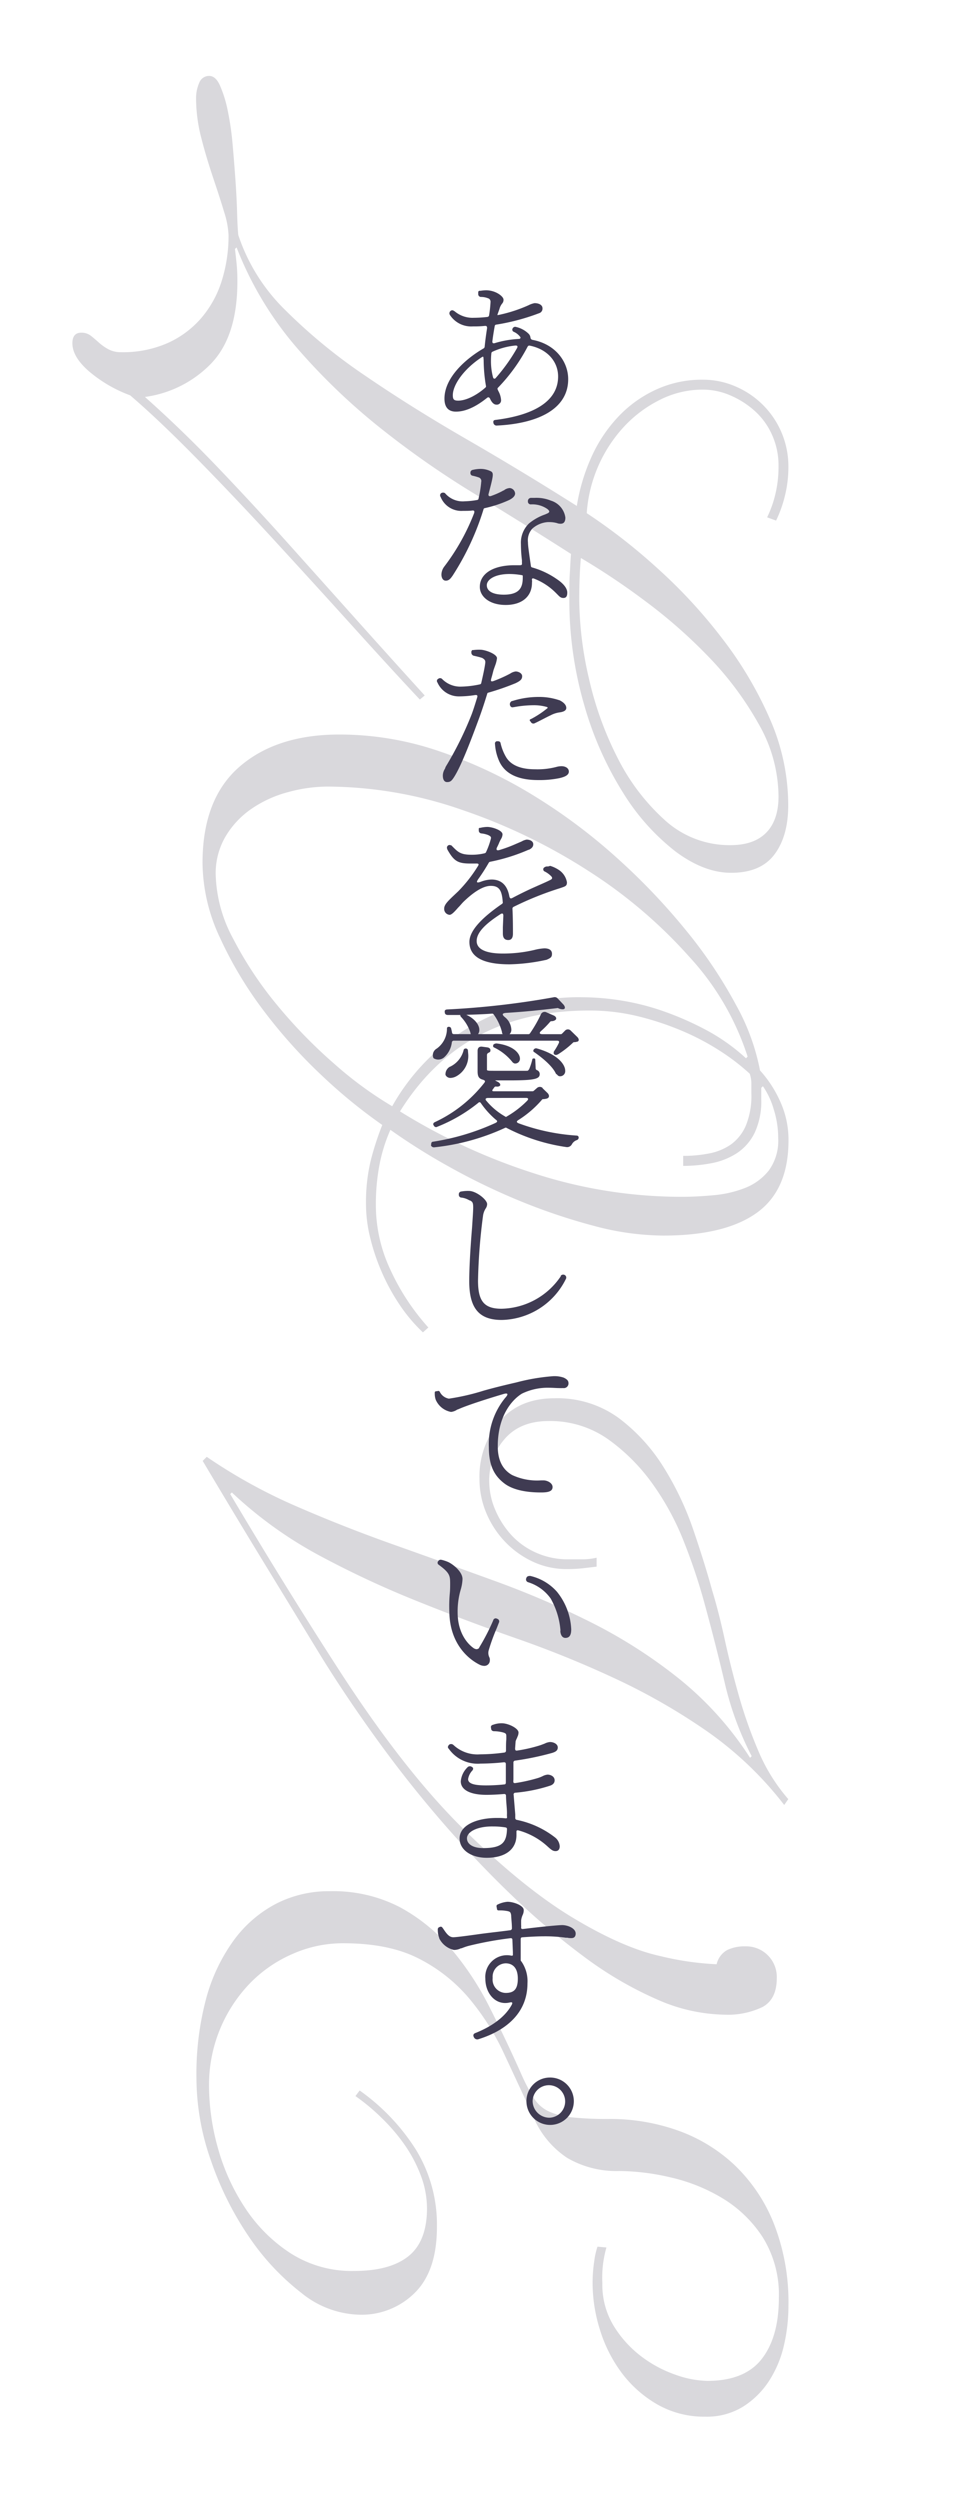<svg xmlns="http://www.w3.org/2000/svg" viewBox="0 0 180 461"><defs><style>.cls-1{fill:none;}.cls-2{opacity:0.2;}.cls-3{fill:#3f3b52;}</style></defs><title>アセット 11</title><g id="レイヤー_2" data-name="レイヤー 2"><g id="レイヤー_4" data-name="レイヤー 4"><rect class="cls-1" width="180" height="461"/><g class="cls-2"><path class="cls-3" d="M77.43,129q-4.8-5.1-11.77-12.82t-14.48-15.9q-7.5-8.19-14.7-15.53T24,72.9a25.05,25.05,0,0,1-7.5-4.35q-3.15-2.7-3.15-5.25,0-1.95,1.65-1.95a2.79,2.79,0,0,1,1.8.6c.5.4,1,.83,1.5,1.28a9.29,9.29,0,0,0,1.73,1.2,4.93,4.93,0,0,0,2.32.52,20.53,20.53,0,0,0,8.48-1.65,17.8,17.8,0,0,0,6.22-4.57,19.45,19.45,0,0,0,3.83-6.9,27.66,27.66,0,0,0,1.27-8.48,16.16,16.16,0,0,0-.82-4.27c-.55-1.86-1.23-3.93-2-6.23s-1.52-4.72-2.17-7.27a29.53,29.53,0,0,1-1-7.28,7.15,7.15,0,0,1,.6-3.07A1.93,1.93,0,0,1,38.58,14c.8,0,1.48.6,2,1.8A22.5,22.5,0,0,1,42,20.4a53.23,53.23,0,0,1,.9,6.23q.3,3.38.53,6.67t.3,6c.05,1.8.12,3.15.22,4.05a34.6,34.6,0,0,0,8.63,13.8A100.31,100.31,0,0,0,67.38,69.3Q75.93,75.15,86.06,81t20.32,12.3A35.47,35.47,0,0,1,109,84.45,26.73,26.73,0,0,1,113.88,77a22.33,22.33,0,0,1,7-5.1,20.15,20.15,0,0,1,8.77-1.88,14.91,14.91,0,0,1,6.08,1.28,16,16,0,0,1,9.67,14.77,22,22,0,0,1-.67,5.48A22.68,22.68,0,0,1,143.13,96l-1.65-.6a20.54,20.54,0,0,0,1.5-4.2,21.62,21.62,0,0,0,.6-5.25,13.67,13.67,0,0,0-1.2-5.77,13.06,13.06,0,0,0-3.22-4.43,16.33,16.33,0,0,0-4.5-2.85,12.78,12.78,0,0,0-5-1.05,17.42,17.42,0,0,0-7.95,1.88,23,23,0,0,0-6.67,5,26.15,26.15,0,0,0-6.83,15.9,106.42,106.42,0,0,1,13,10.13,94.53,94.53,0,0,1,12,13A70.29,70.29,0,0,1,142,132.6a39.68,39.68,0,0,1,3.37,15.9q0,5.7-2.55,9.08t-8,3.37q-4.95,0-10.2-3.9A40.88,40.88,0,0,1,115,146.33a62.36,62.36,0,0,1-7.2-16.13A69.45,69.45,0,0,1,105,110.25c0-1.7,0-3.15.08-4.35s.12-2.45.22-3.75Q96.63,96.6,87.41,91a168.52,168.52,0,0,1-17.55-12.3A115.75,115.75,0,0,1,54.63,64a63.48,63.48,0,0,1-11-18.38l-.3.3c.1.8.2,1.67.3,2.63a32.54,32.54,0,0,1,.15,3.37q0,10.2-4.95,15.23A20.85,20.85,0,0,1,26.73,73.2q6.75,6,13.35,12.9t13.05,14.1q6.45,7.2,12.83,14.33t12.37,13.72Zm66.15,17.85a27.17,27.17,0,0,0-3.67-13.35,59.54,59.54,0,0,0-9.15-12.3,94,94,0,0,0-11.85-10.42,130.57,130.57,0,0,0-11.78-7.88c-.1,1.1-.17,2.25-.22,3.45s-.08,2.6-.08,4.2a66,66,0,0,0,1.8,14.63,62.15,62.15,0,0,0,5.33,14.7,39,39,0,0,0,8.7,11.4,17.69,17.69,0,0,0,12.07,4.57c2.9,0,5.1-.78,6.6-2.32S143.58,149.75,143.58,146.85Z"/><path class="cls-3" d="M78,245.7a29.39,29.39,0,0,1-4.35-5.17,37.78,37.78,0,0,1-3.3-6.08,38.8,38.8,0,0,1-2.1-6.3,25.92,25.92,0,0,1-.75-6,33,33,0,0,1,.9-8.25,54.21,54.21,0,0,1,2.1-6.45,96.68,96.68,0,0,1-11.1-9.07,94.27,94.27,0,0,1-10.72-11.93,72.11,72.11,0,0,1-8.1-13.5,33,33,0,0,1-3.23-13.8q0-11.85,6.83-17.77t18.37-5.93A56.68,56.68,0,0,1,81,138.53a85.59,85.59,0,0,1,17.4,8.17,103.84,103.84,0,0,1,15.52,11.63,117.91,117.91,0,0,1,12.75,13.42,85.23,85.23,0,0,1,9.08,13.58,40.65,40.65,0,0,1,4.42,12.07,21.52,21.52,0,0,1,3.68,5.63,17,17,0,0,1,1.57,7.27q0,9.15-5.85,13.35t-17.25,4.2a50.37,50.37,0,0,1-12.82-1.8,110,110,0,0,1-13.58-4.57A120.08,120.08,0,0,1,83,215.25a116.24,116.24,0,0,1-11-6.9,29.68,29.68,0,0,0-2,6.38,38.71,38.71,0,0,0-.68,7.57A28,28,0,0,0,72,234.15a42,42,0,0,0,7,10.65ZM60.48,145.05a27.82,27.82,0,0,0-7.27,1,21.64,21.64,0,0,0-6.68,3,16.24,16.24,0,0,0-4.87,5.1,13.37,13.37,0,0,0-1.88,7.12A26.14,26.14,0,0,0,43,173.1a68.5,68.5,0,0,0,8.1,12.23A91.33,91.33,0,0,0,61.68,196.2,69.46,69.46,0,0,0,72.33,204a39.33,39.33,0,0,1,35.1-20.1,46.21,46.21,0,0,1,7.13.6,44.8,44.8,0,0,1,7.72,1.95,56.37,56.37,0,0,1,7.88,3.45,35.74,35.74,0,0,1,7.42,5.25l.3-.3a49.5,49.5,0,0,0-10.72-18.37,89.09,89.09,0,0,0-18.68-15.9,105.75,105.75,0,0,0-23.32-11.25A76.11,76.11,0,0,0,60.48,145.05ZM126,213.15a24.45,24.45,0,0,0,4.8-.45,10.49,10.49,0,0,0,4-1.65,8.38,8.38,0,0,0,2.77-3.52,14.51,14.51,0,0,0,1-5.93v-1.8a5.66,5.66,0,0,0-.3-1.8,40,40,0,0,0-5.47-4.2,45.61,45.61,0,0,0-7.13-3.75,53.13,53.13,0,0,0-8.25-2.7,37.58,37.58,0,0,0-8.85-1q-23.25,0-34.8,18.6a110.66,110.66,0,0,0,24.9,11.48,88,88,0,0,0,27,4.27q2.85,0,6-.3a20.82,20.82,0,0,0,5.78-1.35,10.44,10.44,0,0,0,4.35-3.22,9.32,9.32,0,0,0,1.72-5.93,17.58,17.58,0,0,0-.82-5.32,14.71,14.71,0,0,0-2-4.28l-.3.3v2.1a13.75,13.75,0,0,1-1.2,6.15,9.48,9.48,0,0,1-3.22,3.75,13,13,0,0,1-4.65,1.88A27.92,27.92,0,0,1,126,215Z"/><path class="cls-3" d="M144.63,332.85a64.83,64.83,0,0,0-14.32-13.65,114.22,114.22,0,0,0-16.88-9.67,194.39,194.39,0,0,0-18.3-7.43q-9.45-3.3-18.6-7a176.48,176.48,0,0,1-17.77-8.33,75.94,75.94,0,0,1-16-11.55l-.3.3q5.25,8.85,10.13,16.73t9.52,15.07q12.15,18.9,23.25,29.85t20.33,16.5q9.23,5.55,16.12,7.05a53.73,53.73,0,0,0,10.35,1.5,4.06,4.06,0,0,1,1.95-2.62,7.32,7.32,0,0,1,3.3-.68,5.65,5.65,0,0,1,5.85,5.85c0,2.6-.87,4.37-2.62,5.33a14.78,14.78,0,0,1-7,1.42,31.8,31.8,0,0,1-12.37-2.77,68,68,0,0,1-13.2-7.65A135,135,0,0,1,94.68,349.8q-6.75-6.45-13.05-13.72t-12-15.15q-5.7-7.87-10.35-15.38l-10.8-17.7q-5.4-8.85-11.1-18.45l.75-.75a98.58,98.58,0,0,0,16.43,9.08q8.77,3.82,18.07,7.12t18.6,6.68a164.05,164.05,0,0,1,17.93,7.72,92.17,92.17,0,0,1,16.12,10.35,60.93,60.93,0,0,1,13.05,14.55l.3-.3a57.68,57.68,0,0,1-5-13.65q-1.73-7.35-3.83-15a107.25,107.25,0,0,0-3.6-10.72,49,49,0,0,0-5.77-10.73,35.24,35.24,0,0,0-8.25-8.32,18.49,18.49,0,0,0-11-3.38q-5.25,0-8.1,3.3a11.55,11.55,0,0,0-2.85,7.8,13.44,13.44,0,0,0,1.13,5.33,16.28,16.28,0,0,0,3,4.65,13.73,13.73,0,0,0,4.57,3.22,14.24,14.24,0,0,0,5.85,1.2h2.7a11.77,11.77,0,0,0,2.55-.3v1.65l-2.55.3a27.33,27.33,0,0,1-3,.15,14.69,14.69,0,0,1-6-1.27,17,17,0,0,1-5.1-3.53,17.35,17.35,0,0,1-3.6-5.32,16.11,16.11,0,0,1-1.35-6.53,15.64,15.64,0,0,1,3.68-10.57q3.68-4.28,10.12-4.28a19.19,19.19,0,0,1,11.93,3.68,33.39,33.39,0,0,1,8.25,9.07,55.61,55.61,0,0,1,5.47,11.55q2.1,6.15,3.45,11.1,1.2,3.9,2.33,9.08t2.62,10.42A84.49,84.49,0,0,0,139.91,323a33.13,33.13,0,0,0,5.47,8.77Z"/><path class="cls-3" d="M66.33,385.5a38.76,38.76,0,0,1,10.35,10.87,26.43,26.43,0,0,1,3.9,14.33q0,8.1-4.12,12.15a13.91,13.91,0,0,1-10.13,4,17.63,17.63,0,0,1-10.72-4,44.88,44.88,0,0,1-9.68-10.35,58.56,58.56,0,0,1-7-14,45.92,45.92,0,0,1-2.7-15.22A54,54,0,0,1,38,368.62a32.79,32.79,0,0,1,5.1-10.8,22.7,22.7,0,0,1,7.8-6.75,21.24,21.24,0,0,1,9.9-2.32,26.72,26.72,0,0,1,12.9,2.92,33.15,33.15,0,0,1,9.45,7.65,54.63,54.63,0,0,1,7.2,10.95q3.15,6.23,6,12.68A34.91,34.91,0,0,0,98.51,387a6.55,6.55,0,0,0,2.62,2.32,12.94,12.94,0,0,0,4.28,1.13,64.16,64.16,0,0,0,7,.3,37.24,37.24,0,0,1,12.53,2.1,29.78,29.78,0,0,1,10.5,6.37,30.46,30.46,0,0,1,7.27,10.8,39.64,39.64,0,0,1,2.7,15.23,32.13,32.13,0,0,1-.82,7.2,20.42,20.42,0,0,1-2.7,6.52,15.7,15.7,0,0,1-4.8,4.8,12.67,12.67,0,0,1-7,1.88,17.39,17.39,0,0,1-8.85-2.25,21.76,21.76,0,0,1-6.6-5.85,26,26,0,0,1-4-7.95,28.75,28.75,0,0,1-1.35-8.55,26.61,26.61,0,0,1,.3-4.05,14.07,14.07,0,0,1,.6-2.7l1.65.15a20.35,20.35,0,0,0-.75,6.6,14.58,14.58,0,0,0,2.1,7.87,20.46,20.46,0,0,0,5.1,5.63,22.65,22.65,0,0,0,6.3,3.37,18.45,18.45,0,0,0,5.85,1.13q6.9,0,10.05-4.05t3.15-11.25a20,20,0,0,0-2.92-11.1,23,23,0,0,0-7.35-7.2,32.32,32.32,0,0,0-9.6-3.9,42.45,42.45,0,0,0-9.53-1.2,18,18,0,0,1-9.6-2.4,16.84,16.84,0,0,1-6.3-7.65q-2.7-5.85-5.4-11.63a45.49,45.49,0,0,0-6.52-10.27,29.66,29.66,0,0,0-9.3-7.28q-5.48-2.78-13.88-2.77A22.81,22.81,0,0,0,54,360.3a24.55,24.55,0,0,0-7.87,5.4,27,27,0,0,0-7.58,19.05,43,43,0,0,0,1.65,11.4,38.55,38.55,0,0,0,5,11,28.75,28.75,0,0,0,8.33,8.33,20.94,20.94,0,0,0,11.77,3.3q6.6,0,10-2.7t3.45-8.7a17.38,17.38,0,0,0-1.12-6.15,25.92,25.92,0,0,0-3-5.7,34,34,0,0,0-4.28-5,37.32,37.32,0,0,0-4.8-4Z"/></g><path class="cls-3" d="M91.75,58.06c0,.06,0,.06,0,.06a26.64,26.64,0,0,0,5.72-1.83,4.33,4.33,0,0,1,1.11-.39c.93,0,1.47.42,1.47.93a.88.88,0,0,1-.63.93,39.67,39.67,0,0,1-7.88,2.1.31.31,0,0,0-.3.27c-.16.9-.31,1.8-.42,2.7-.07.42.09.57.51.42a18.57,18.57,0,0,1,4.38-.75c.21,0,.35-.18.26-.33a3,3,0,0,0-1.26-1,.43.43,0,0,1-.15-.63.51.51,0,0,1,.64-.24,4.84,4.84,0,0,1,2.27,1.23,1.19,1.19,0,0,1,.36.69.47.47,0,0,0,.36.45c4.23.78,6.6,4,6.6,7.26,0,5.61-5.79,8.22-13.25,8.55A.59.59,0,0,1,91,78c-.07-.33,0-.54.42-.57,7-.87,11.51-3.42,11.51-8,0-2.76-2-5.07-5.28-5.7-.18,0-.27.06-.35.21a32.53,32.53,0,0,1-5.43,7.53.29.29,0,0,0-.07.39l.12.27a3.92,3.92,0,0,1,.49,1.62.79.79,0,0,1-.87.87c-.42,0-.84-.36-1.17-1.11-.15-.27-.33-.33-.57-.12-2.1,1.68-4,2.52-5.71,2.52-1.4,0-2.12-.81-2.12-2.4,0-3.93,4-7.41,7.23-9.27a.4.4,0,0,0,.18-.27c.12-1.2.26-2.25.45-3.45,0-.33-.09-.45-.42-.42a17.42,17.42,0,0,1-2.16.09A4.69,4.69,0,0,1,83,58.12a.56.56,0,0,1,.06-.75.46.46,0,0,1,.69,0h.06a5.1,5.1,0,0,0,3.59,1.23,22.25,22.25,0,0,0,2.46-.15.35.35,0,0,0,.34-.3,22.5,22.5,0,0,0,.27-2.49A.65.65,0,0,0,90,55a3.5,3.5,0,0,0-1.33-.24.51.51,0,0,1-.47-.57v-.3a.26.26,0,0,1,.24-.27l.21,0a6.68,6.68,0,0,1,1-.09c1.78,0,3.21,1.14,3.21,1.71a1,1,0,0,1-.26.75,2.65,2.65,0,0,0-.49,1L91.75,58Zm-2.58,8c0-.3-.09-.36-.33-.18-3.26,2.13-5.33,5.07-5.33,7,0,.81.24,1,1,1,1.46,0,3.42-1,5-2.4a.29.29,0,0,0,.11-.33,28.83,28.83,0,0,1-.42-4.71Zm1.75,3.48c.08.33.33.42.57.09a32.9,32.9,0,0,0,3.86-5.43c.19-.33.07-.51-.32-.48a13.2,13.2,0,0,0-4.2,1.14.34.34,0,0,0-.21.33,11.42,11.42,0,0,0-.07,1.14A11.7,11.7,0,0,0,90.92,69.55Z"/><path class="cls-3" d="M92.68,90.52c.31-.12.31-.12.36-.18s0,0,0,0A1.91,1.91,0,0,1,94,90a1.08,1.08,0,0,1,1,1c0,.6-.7,1-1.08,1.2a22.31,22.31,0,0,1-4.5,1.5.28.28,0,0,0-.25.24,48.94,48.94,0,0,1-5.69,12.21c-.36.51-.66.93-1.26.93s-.81-.63-.81-1.14a2.55,2.55,0,0,1,.51-1.44,40,40,0,0,0,5.52-9.87c.12-.39,0-.54-.4-.48s-1.1.06-1.67.06a4.12,4.12,0,0,1-4.11-2.58.49.49,0,0,1,.11-.69.66.66,0,0,1,.7,0l.05.06a4.26,4.26,0,0,0,3.61,1.44A14.74,14.74,0,0,0,88,92.2a.3.3,0,0,0,.26-.27,21,21,0,0,0,.49-3.06.7.7,0,0,0-.49-.84h0a9.9,9.9,0,0,0-1.08-.3.47.47,0,0,1-.42-.51.51.51,0,0,1,.42-.57,6.65,6.65,0,0,1,1.32-.18,4.26,4.26,0,0,1,2.1.48c.47.33.38.81-.48,4.08-.12.39.09.57.48.42a15,15,0,0,0,2.12-.93Zm5.23,13.83a.3.3,0,0,0,.26.3,15.2,15.2,0,0,1,4.59,2.19c1.29.87,1.86,1.74,1.86,2.43s-.21,1-.72,1-.72-.27-1.17-.72l-.24-.24a11.52,11.52,0,0,0-4-2.61c-.29-.12-.42,0-.38.27s0,.39,0,.51c0,2.52-1.85,4.08-4.85,4.08s-4.77-1.56-4.77-3.33c0-2.43,2.43-4,6.39-4h1c.33,0,.42-.09.38-.42l0-.48a26.33,26.33,0,0,1-.19-3,4.93,4.93,0,0,1,1.5-3.81,9.62,9.62,0,0,1,2.95-1.65l.41-.18c.55-.24.42-.51,0-.84a4.89,4.89,0,0,0-3-.84.52.52,0,0,1-.57-.57.58.58,0,0,1,.57-.63h.67a7,7,0,0,1,3,.51,3.81,3.81,0,0,1,2.67,3.12c0,.75-.27,1.14-.87,1.14a1.76,1.76,0,0,1-.69-.12,5.34,5.34,0,0,0-1.53-.18H101a4.82,4.82,0,0,0-2.79,1.17,3.16,3.16,0,0,0-.84,2.55c0,.57.15,1.59.31,2.76Zm-1.5,1.92c0-.15,0-.18-.19-.21a13.33,13.33,0,0,0-2.25-.21c-2.76,0-4.19,1.05-4.19,2.07s1,1.74,3.14,1.74c3,0,3.49-1.44,3.49-3.15Z"/><path class="cls-3" d="M82.19,141.41A63.35,63.35,0,0,0,87,131.69c.37-1,.67-2,1-3.06.12-.39,0-.51-.42-.45a19.35,19.35,0,0,1-2.91.24,4.31,4.31,0,0,1-4-2.58.43.43,0,0,1,.15-.66.54.54,0,0,1,.69,0,4.69,4.69,0,0,0,3.29,1.44,17.66,17.66,0,0,0,3.7-.42.31.31,0,0,0,.26-.27c.33-1.44.61-2.7.73-3.63.09-.57-.19-.75-.61-1h-.05c-.45-.15-.87-.24-1.38-.36a.6.6,0,0,1-.52-.63v-.18L87,120l0,0a.22.22,0,0,1,.11-.12l0,0a.33.33,0,0,1,.15,0,7.92,7.92,0,0,1,1.5-.06c1,.09,2.9.84,2.9,1.56a5.48,5.48,0,0,1-.32,1.29l-.31.87-.26,1-.18.63c-.12.45,0,.57.42.42a23.74,23.74,0,0,0,3.09-1.38,2.37,2.37,0,0,1,1-.39c.51,0,1.2.33,1.2.87s-.27.84-1.2,1.29l0,0a46.43,46.43,0,0,1-5,1.74.27.27,0,0,0-.25.24c-.45,1.47-.92,2.91-1.43,4.32-1.5,4.08-3.36,9-4.71,11.07-.45.69-.69.87-1.26.87s-.78-.57-.78-1.2a2.39,2.39,0,0,1,.39-1.26Zm9.63-4.71a.43.43,0,0,1,.51.39,9,9,0,0,0,1,2.52c.93,1.56,2.81,2.25,5.36,2.25a13.73,13.73,0,0,0,3.87-.42,3.67,3.67,0,0,1,1-.15c.63,0,1.35.3,1.35,1s-.87,1-1.71,1.2a18.4,18.4,0,0,1-3.95.36c-3.28,0-6-.9-7.17-3.45a9.12,9.12,0,0,1-.79-3.21.42.42,0,0,1,.42-.51Zm11.33-7.59c.87.42,1.29.93,1.29,1.44s-.57.72-1.17.81a5,5,0,0,0-1.71.54c-.72.33-1.94,1-2.94,1.47a.53.53,0,0,1-.71-.21l-.12-.18-.07-.06a.2.2,0,0,1,.07-.27l.21-.09a17.63,17.63,0,0,0,3-2s0-.06,0-.09l-.12-.09a8.6,8.6,0,0,0-2.51-.33,20.12,20.12,0,0,0-3.63.36h-.07c-.3.09-.54-.06-.63-.42a.64.64,0,0,1,.39-.72h.07a16,16,0,0,1,4.76-.75,11.49,11.49,0,0,1,3.87.6Z"/><path class="cls-3" d="M101.47,159.67a6.06,6.06,0,0,1,1.59.75,3.42,3.42,0,0,1,1.5,2.28c0,.72-.3.75-1.35,1.11a58.2,58.2,0,0,0-8.49,3.42.37.37,0,0,0-.21.33c.09,1.65.09,3.72.09,4.62,0,.75-.27,1.17-.86,1.17s-1-.3-1-1.2c0-.24,0-.66,0-1.17l.09-2.1c0-.42-.17-.54-.54-.3-2.6,1.68-4.38,3.3-4.38,4.95s2,2.31,4.83,2.31a25,25,0,0,0,5.79-.66,9.62,9.62,0,0,1,1.86-.3c1,0,1.41.42,1.41,1s-.18.78-1.08,1.14h-.06a34.6,34.6,0,0,1-6.68.81c-5.55,0-7.41-1.74-7.41-4.14,0-2.22,2.67-4.71,6-7,.12-.09.19-.18.15-.33-.15-2.25-.71-3-2.21-3-1.68,0-3.66,1.62-5,2.91-.34.33-.63.72-1,1.08-.63.72-1.2,1.35-1.59,1.35a1.08,1.08,0,0,1-1-1.17c0-.69.69-1.35,1.52-2.16l1.06-1a26.13,26.13,0,0,0,3.6-4.59c.3-.42.18-.57-.33-.54-.33,0-.7,0-1.08,0-2.29,0-3-.48-4.2-2.61v-.06a.5.5,0,0,1,.2-.69l0,0a.32.32,0,0,1,.17-.06l.07,0a.47.47,0,0,1,.21.06l.09,0,.06.06c1.14,1.14,1.56,1.68,3.66,1.68a9.76,9.76,0,0,0,2.42-.27.43.43,0,0,0,.24-.15,14.34,14.34,0,0,0,.91-2.49c.09-.36,0-.48-.49-.72a4.76,4.76,0,0,0-1.25-.3.52.52,0,0,1-.48-.54V153a.86.86,0,0,1,0-.21l0,0a.2.2,0,0,1,.12-.12l0,0a.22.22,0,0,1,.11,0,6.06,6.06,0,0,1,1.36-.18c.84,0,2.79.6,2.79,1.38a1.83,1.83,0,0,1-.33.93l-.24.48a9.62,9.62,0,0,1-.42.93c-.25.48-.09.69.42.54a25.43,25.43,0,0,0,3-1.11l1.11-.48a2.62,2.62,0,0,1,.9-.33c.6,0,1.23.27,1.23.87,0,.42-.27.75-.8,1h-.07a34.2,34.2,0,0,1-7.1,2.22.35.35,0,0,0-.24.18c-.58,1-1.12,1.86-1.8,2.82-.6.81-.49,1,.47.63a5.77,5.77,0,0,1,1.83-.36c1.78,0,2.92,1,3.3,3.12.09.36.24.45.57.27,1.42-.75,2.83-1.44,4.26-2.07,1-.45,2-.87,2.76-1.26.36-.18.39-.42.07-.72a4.5,4.5,0,0,0-1.12-.81.43.43,0,0,1-.21-.66.88.88,0,0,1,.79-.27Z"/><path class="cls-3" d="M79.52,211.05c0-.27.06-.48.33-.51a43.69,43.69,0,0,0,11.57-3.48c.33-.18.37-.36,0-.6a15.74,15.74,0,0,1-2.71-3c-.14-.24-.33-.27-.5-.09a29,29,0,0,1-7.56,4.41.43.43,0,0,1-.63-.21l-.06-.06c-.12-.24-.06-.42.21-.57a24.85,24.85,0,0,0,9.15-7.26c.23-.3.12-.45-.24-.57-.84-.21-1-.69-1-1.62V193.8c0-.57.3-.87.88-.78l.9.12c.47.06.68.36.56.72l0,.06a1,1,0,0,1-.37.24.45.45,0,0,0-.24.39v2.7c0,.18.16.21,1.15.21h3.12c1.4,0,2.57,0,3,0,.21,0,.26,0,.35-.09l.09-.12.06-.06a11,11,0,0,0,.58-1.77c0-.18.14-.24.32-.24a.22.22,0,0,1,.24.24l.07,1.59a.37.37,0,0,0,.23.33.76.76,0,0,1,.52.72c0,.87-.82,1.17-5.43,1.17H91.51c-.23,0-.23,0,0,.12l.35.18c.37.21.58.6.21.78a1,1,0,0,1-.54.06.34.34,0,0,0-.35.12l-.24.33c-.25.3-.18.42.17.42h7.08a.38.38,0,0,0,.25-.09l.62-.54a.78.78,0,0,1,1,0l0,.06.93.9c.33.36.39.81-.09,1a3,3,0,0,1-.75.12.23.23,0,0,0-.21.12,19.13,19.13,0,0,1-4.32,3.72c-.42.27-.39.45.07.63a37.86,37.86,0,0,0,10.7,2.25.35.35,0,0,1,.33.39v.06a.51.51,0,0,1-.36.39,1.64,1.64,0,0,0-.9.78,1,1,0,0,1-.93.51,34.69,34.69,0,0,1-11.09-3.54.27.27,0,0,0-.33,0,41.25,41.25,0,0,1-13,3.57.59.59,0,0,1-.63-.36Zm.39-16a1.38,1.38,0,0,1,.63-1.68,4.51,4.51,0,0,0,1.89-3.69.3.3,0,0,1,.33-.33.42.42,0,0,1,.45.33c.06.27.12.48.15.69s.12.33.36.33h3.11l-.08-.24v-.06A7.69,7.69,0,0,0,85,187.5c-.12-.15-.12-.27-.09-.33-.75,0-1.56,0-2.31,0-.33,0-.54-.15-.57-.45v-.06c-.06-.3.06-.48.42-.51a152.28,152.28,0,0,0,19.67-2.25.73.73,0,0,1,.72.21l1.08,1.14c.33.39.39.84-.09.87a1.72,1.72,0,0,1-.89-.21.37.37,0,0,0-.25,0c-2.79.33-5.79.66-9.35.87-.73.06-.82.3-.24.78a3.12,3.12,0,0,1,1.2,2.22,1.12,1.12,0,0,1-.33.93h3.51c.12,0,.17-.06.26-.15a24,24,0,0,0,2-3.48.75.75,0,0,1,1.06-.39l1.31.57c.48.21.63.63.27.87a1.23,1.23,0,0,1-.66.18.34.34,0,0,0-.29.15,17.1,17.1,0,0,1-1.59,1.62c-.46.39-.37.63.23.63h3.36a.34.34,0,0,0,.25-.12l.5-.51a.73.73,0,0,1,1.11,0l1.2,1.17c.33.36.33.72,0,.84h-.06a1.45,1.45,0,0,1-.54.09.27.27,0,0,0-.21.09,17.4,17.4,0,0,1-2.82,2.19h-.06a.5.5,0,0,1-.54,0,.36.36,0,0,1-.12-.45s0,0,0-.09a11.85,11.85,0,0,0,.87-1.47c.21-.39.09-.54-.29-.54h-19a.35.35,0,0,0-.39.33A4.4,4.4,0,0,1,81.89,195a1.64,1.64,0,0,1-1.92.15Zm6.45-.6a4.28,4.28,0,0,1-2.16,4,2.45,2.45,0,0,1-1.12.33,1,1,0,0,1-.86-.45l-.06-.12a1.6,1.6,0,0,1,.81-1.5H83a4.62,4.62,0,0,0,2.49-3,.38.38,0,0,1,.39-.36.39.39,0,0,1,.42.33l0,.06Zm6.35-3.75a.73.73,0,0,1-.14-.42,9.64,9.64,0,0,0-1.5-3.18c-.1-.12-.15-.18-.31-.18-1.64.12-3.23.18-4.76.21,1.74.81,2.4,2,2.4,2.76a1.19,1.19,0,0,1-.24.81ZM90,202.47c-.45,0-.59.24-.26.57a12.5,12.5,0,0,0,3.42,2.85.2.2,0,0,0,.3,0A17.76,17.76,0,0,0,97.21,203c.33-.33.21-.57-.26-.54Zm1-9.84a.86.86,0,0,1,.6-.21c3.17.39,4.29,1.89,4.29,2.79a.86.86,0,0,1-1,.9.8.8,0,0,1-.42-.3,9.7,9.7,0,0,0-3.33-2.64c-.21-.09-.24-.24-.16-.48Zm11.54,5.4c-.63-1.44-2.57-3-4-4-.23-.12-.23-.3-.09-.51a.53.53,0,0,1,.57-.18c3.93,1.11,5.22,3,5.22,4.11a.94.94,0,0,1-1.14,1l-.18-.09-.23-.24Z"/><path class="cls-3" d="M103.42,235.25a.59.59,0,0,1,.75-.12.54.54,0,0,1,.18.75,13.51,13.51,0,0,1-11.81,7.53c-4.05,0-6-2-6-7.11,0-3,.28-7,.52-9.93.11-1.68.21-3.09.21-3.69,0-.93-.15-1.08-.61-1.32l-.08,0a3.83,3.83,0,0,0-1.42-.51h-.05a.51.51,0,0,1-.49-.57.51.51,0,0,1,.52-.57,6.61,6.61,0,0,1,1.47-.09c1.31.09,3.23,1.62,3.23,2.43a1.48,1.48,0,0,1-.23.75,3.3,3.3,0,0,0-.52,1.35,105.76,105.76,0,0,0-.93,12c0,3.75,1.09,5.19,4.33,5.19a13.49,13.49,0,0,0,10.94-6Z"/><path class="cls-3" d="M80.6,256.54h.06a.33.33,0,0,1,.48.18l0,0a2.3,2.3,0,0,0,1.65,1.2,41.34,41.34,0,0,0,6.39-1.47c2-.57,4.13-1.08,6.08-1.53a36.91,36.91,0,0,1,6.72-1.14,5.21,5.21,0,0,1,2,.27c.72.36.87.63.87,1.08a.87.87,0,0,1-1,.84,7.87,7.87,0,0,1-.81,0c-.44,0-1.14-.06-1.77-.06a10.85,10.85,0,0,0-5,1.08c-1.41.84-4.47,3.63-4.47,9.72,0,3.12,1.33,4.53,2.62,5.28a10.88,10.88,0,0,0,5.36,1h.45c.7,0,1.68.48,1.68,1.23s-.69,1-2.1,1-4.83-.09-6.89-1.74c-1.8-1.41-2.76-3.27-2.76-6.6a13.42,13.42,0,0,1,3-9.09c.67-.72.54-1-.42-.69-2.93.87-6.17,1.92-7.76,2.58l-.57.24h-.06a2.49,2.49,0,0,1-1.17.45,3.83,3.83,0,0,1-2.82-2.25,3.31,3.31,0,0,1-.18-1.11v-.18a.24.24,0,0,1,.21-.27Z"/><path class="cls-3" d="M90.17,304.2a1.83,1.83,0,0,0,.06,1.38,1,1,0,0,1,.11.57,1,1,0,0,1-1,1.05,2,2,0,0,1-.87-.21c-2.3-1.14-5.51-4.05-5.6-9.72a26.43,26.43,0,0,1,.09-3.51c.06-.63.06-1.26.06-1.71,0-1.47-.06-2-2.13-3.51a.43.43,0,0,1-.09-.63.54.54,0,0,1,.62-.27,6.72,6.72,0,0,1,1.33.45c1,.51,2.55,1.83,2.55,3.09a7.78,7.78,0,0,1-.33,1.95,14.28,14.28,0,0,0-.57,4.2c0,3.78,1.83,5.88,3.09,6.69h.06a.62.62,0,0,0,.83-.15l0-.06a39.57,39.57,0,0,0,2.58-5,.47.47,0,0,1,.72-.3.5.5,0,0,1,.33.72l-.39,1a35.74,35.74,0,0,0-1.44,3.93Zm13.19-3.6a14.2,14.2,0,0,0-1.8-5.82,8,8,0,0,0-4.14-3,.54.54,0,0,1-.36-.75c.1-.33.33-.42.73-.42h0a9.39,9.39,0,0,1,4.92,2.91,11.84,11.84,0,0,1,2.64,6.93c0,1.17-.39,1.59-1.08,1.59-.51,0-.84-.42-.93-1.17Z"/><path class="cls-3" d="M94.67,328.48c0,.27.08.36.36.33a29.65,29.65,0,0,0,4.07-.9,6.11,6.11,0,0,0,1-.39,2.53,2.53,0,0,1,.88-.27c.56,0,1.31.33,1.31,1.05,0,.45-.27.81-.87,1a28.49,28.49,0,0,1-6.39,1.29.31.31,0,0,0-.3.39l.3,3.63v.66a.33.33,0,0,0,.3.33,17,17,0,0,1,7,3.21,2.26,2.26,0,0,1,.9,1.65c0,.57-.27.9-.78.9s-.84-.3-1.41-.81a13,13,0,0,0-5.37-3c-.33-.09-.45,0-.42.33v.51c0,2.67-2.09,4.2-5.49,4.2-2.84,0-5-1.44-5-3.57,0-2.46,3.19-3.78,6.88-3.78.57,0,1,0,1.46.06s.42-.06.4-.36,0-.33,0-.54c0-1-.16-2-.18-3.21,0-.27-.12-.39-.4-.36-1.08.09-2.16.15-3.23.15-2.88,0-4.71-.87-4.71-2.49a4.09,4.09,0,0,1,1.2-2.55.61.61,0,0,1,.78-.15c.33.15.39.39.17.69a3,3,0,0,0-.8,1.59c0,.9,1.25,1.17,3.33,1.17a31.52,31.52,0,0,0,3.33-.18c.21,0,.3-.12.3-.36v-.63c0-.93,0-1.77,0-2.73,0-.3-.12-.39-.42-.36a41.51,41.51,0,0,1-4.22.24,6.52,6.52,0,0,1-5.88-2.73l-.06-.06c-.15-.18-.15-.39.09-.66l.06-.06a.63.63,0,0,1,.75.06,6.47,6.47,0,0,0,4.92,1.74,34,34,0,0,0,4.5-.33.34.34,0,0,0,.29-.36c0-.87,0-1.56.06-2.07l0-.54c0-.48-.09-.57-.54-.72a6.76,6.76,0,0,0-1.71-.24c-.33,0-.54-.18-.56-.51v-.06c-.1-.3,0-.54.39-.63a4.44,4.44,0,0,1,1.58-.27c1.21,0,3.09.93,3.09,1.71a1.86,1.86,0,0,1-.24.87v.06a4.79,4.79,0,0,0-.3.69v.06L95,322.42c0,.33.09.45.42.39a27.31,27.31,0,0,0,4.29-1l.72-.27a2.66,2.66,0,0,1,1-.3c.72,0,1.44.39,1.44,1s-.45.81-1,1A52.08,52.08,0,0,1,95,324.67a.33.33,0,0,0-.31.33c0,.87,0,1.89,0,3.09ZM86.12,339c0,1,1,1.8,3,1.8,3.49,0,4.29-1.05,4.38-3.45a.3.3,0,0,0-.26-.36,14.08,14.08,0,0,0-2.29-.18C88,336.76,86.12,337.81,86.12,339Z"/><path class="cls-3" d="M104.44,357.34a27.39,27.39,0,0,0-4.08-.27c-1.07,0-2.43.06-4,.18-.24,0-.33.12-.33.36v1.71c0,.75,0,1.41,0,2.13a.28.28,0,0,0,.12.24,6.38,6.38,0,0,1,1.13,4.05c0,5.25-3.66,8.61-9,10.29a.68.68,0,0,1-.87-.33c-.21-.39-.12-.66.3-.81,3-1.2,5.43-2.94,6.65-5.16.24-.45.12-.57-.39-.45a3.63,3.63,0,0,1-.8.09c-2.11,0-3.66-2-3.66-4.5a4,4,0,0,1,4-4.32,3.63,3.63,0,0,1,.8.09c.21,0,.3,0,.28-.24V360l-.09-2.25c0-.27-.12-.36-.4-.33a63.81,63.81,0,0,0-7.67,1.41c-.57.15-1,.33-1.32.45H85a2.81,2.81,0,0,1-1.29.3,4,4,0,0,1-2.7-2.13l0-.06a4.24,4.24,0,0,1-.27-1.53.45.45,0,0,1,.36-.51.35.35,0,0,1,.51.15l.06.06c.57.84,1.08,1.68,1.92,1.68.57,0,2.82-.3,5.15-.63,1.83-.24,3.79-.45,5.34-.66a.35.35,0,0,0,.33-.39c0-.87-.12-1.68-.14-2.4-.1-.51-.16-.6-.57-.72a7.21,7.21,0,0,0-1.56-.15h-.21a.26.26,0,0,1-.27-.24l-.09-.51v-.06a.29.29,0,0,1,.14-.24c.1,0,.12,0,0,0a5.17,5.17,0,0,1,1.88-.54c1.14,0,3,.69,3,1.53a2,2,0,0,1-.21.93,3.52,3.52,0,0,0-.27,1c0,.21,0,.54,0,.87a1.29,1.29,0,0,1,0,.39c0,.24.09.33.33.3l1-.12c3.28-.39,5.67-.6,6.24-.6,1,0,2.49.57,2.49,1.56,0,.54-.27.84-.78.84a3.08,3.08,0,0,1-.84-.09Zm-13.58,7.41a2.47,2.47,0,0,0,2.39,2.76c1.47,0,2.25-.6,2.25-2.64s-1-2.82-2.25-2.82A2.48,2.48,0,0,0,90.86,364.75Z"/><path class="cls-3" d="M101.38,383.11a4.37,4.37,0,1,1-4.29,4.35A4.33,4.33,0,0,1,101.38,383.11Zm-3.15,4.35a3.1,3.1,0,0,0,3.15,3.06,3,3,0,1,0-3.15-3.06Z"/></g></g></svg>